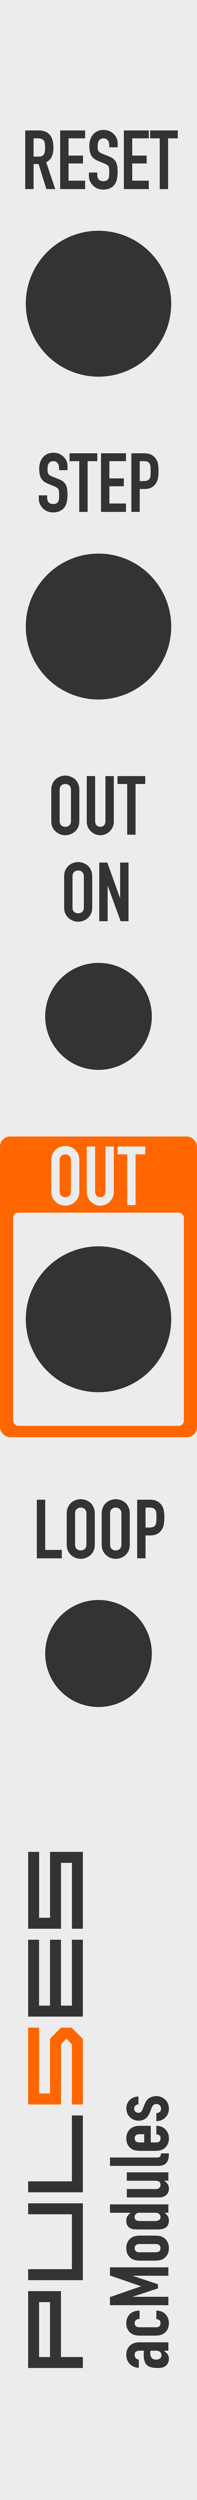 <?xml version="1.0" encoding="UTF-8" standalone="no"?>
<svg
   sodipodi:docname="Pul5es-White.svg"
   inkscape:version="1.3.2 (091e20e, 2023-11-25)"
   id="svg8"
   version="1.1"
   viewBox="0 0 10.16 128.5"
   height="128.5mm"
   width="10.16mm"
   xml:space="preserve"
   xmlns:inkscape="http://www.inkscape.org/namespaces/inkscape"
   xmlns:sodipodi="http://sodipodi.sourceforge.net/DTD/sodipodi-0.dtd"
   xmlns="http://www.w3.org/2000/svg"
   xmlns:svg="http://www.w3.org/2000/svg"
   xmlns:rdf="http://www.w3.org/1999/02/22-rdf-syntax-ns#"
   xmlns:cc="http://creativecommons.org/ns#"
   xmlns:dc="http://purl.org/dc/elements/1.1/"><defs
     id="defs2" /><sodipodi:namedview
     inkscape:window-maximized="0"
     inkscape:window-y="23"
     inkscape:window-x="0"
     inkscape:window-height="769"
     inkscape:window-width="1252"
     showgrid="false"
     inkscape:document-rotation="0"
     inkscape:current-layer="layer1"
     inkscape:document-units="mm"
     inkscape:cy="348.23896"
     inkscape:cx="-41.637267"
     inkscape:zoom="1.1888388"
     inkscape:pageshadow="2"
     inkscape:pageopacity="0.0"
     borderopacity="1.0"
     bordercolor="#666666"
     pagecolor="#ffffff"
     id="base"
     inkscape:showpageshadow="2"
     inkscape:pagecheckerboard="0"
     inkscape:deskcolor="#d1d1d1"
     showguides="false"><sodipodi:guide
       position="8.355,69.397"
       orientation="1,0"
       id="guide5"
       inkscape:locked="false" /><sodipodi:guide
       position="42.379,141.54"
       orientation="1,0"
       id="guide7"
       inkscape:locked="false" /></sodipodi:namedview><g
     id="layer1"
     inkscape:groupmode="layer"
     inkscape:label="Layer 1"><rect
       style="fill:#ececec;fill-opacity:1;stroke:none;stroke-width:0.5;stroke-linecap:round;stroke-miterlimit:4;stroke-dasharray:none;stop-color:#000000"
       id="rect1015"
       width="10.16"
       height="128.5"
       x="0"
       y="-3.541667e-07" /><rect
       style="fill:#ff6600;stroke:none;stroke-width:1;stroke-linejoin:round;stroke-dasharray:none"
       id="rect7-6-8-0-4"
       width="10.16"
       height="15.455"
       x="0"
       y="58.417"
       ry="0.52" /><rect
       style="fill:#ececec;stroke-width:1;stroke-linejoin:round"
       id="rect1-0-8-2-2"
       width="8.805"
       height="10.958"
       x="0.677"
       y="62.33"
       ry="0.263" /><path
       d="m 8.683,120.827 h -0.22 v 0.008 q 0.118,0.085 0.182,0.173 0.064,0.085 0.064,0.241 0,0.076 -0.025,0.157 -0.021,0.076 -0.085,0.148 -0.059,0.072 -0.169,0.118 -0.114,0.042 -0.292,0.042 -0.182,0 -0.317,-0.03 -0.14,-0.03 -0.233,-0.11 -0.089,-0.076 -0.131,-0.207 -0.047,-0.131 -0.047,-0.334 0,-0.021 0,-0.046 0,-0.025 0.004,-0.046 0.004,-0.021 0.004,-0.051 0,-0.03 0.004,-0.064 h -0.224 q -0.11,0 -0.182,0.046 -0.072,0.046 -0.072,0.169 0,0.085 0.055,0.157 0.055,0.068 0.161,0.089 v 0.419 q -0.288,-0.017 -0.465,-0.195 -0.085,-0.085 -0.131,-0.203 -0.051,-0.118 -0.051,-0.267 0,-0.135 0.042,-0.254 0.042,-0.118 0.127,-0.207 0.085,-0.085 0.212,-0.135 0.127,-0.051 0.296,-0.051 h 1.494 z m -0.922,0 q -0.013,0.072 -0.013,0.118 0,0.14 0.068,0.241 0.064,0.097 0.237,0.097 0.123,0 0.199,-0.059 0.076,-0.059 0.076,-0.165 0,-0.11 -0.072,-0.169 -0.072,-0.064 -0.203,-0.064 z m 0.305,-1.206 q 0.102,0 0.157,-0.055 0.055,-0.059 0.055,-0.157 0,-0.123 -0.072,-0.161 -0.072,-0.042 -0.144,-0.051 v -0.432 q 0.283,0 0.457,0.173 0.089,0.085 0.14,0.203 0.051,0.118 0.051,0.267 0,0.203 -0.085,0.347 -0.085,0.14 -0.224,0.216 -0.085,0.046 -0.195,0.064 -0.11,0.017 -0.241,0.017 h -0.707 q -0.131,0 -0.241,-0.017 -0.11,-0.017 -0.195,-0.064 -0.14,-0.076 -0.224,-0.216 -0.085,-0.144 -0.085,-0.347 0,-0.148 0.051,-0.267 0.051,-0.123 0.14,-0.207 0.19,-0.169 0.495,-0.169 v 0.432 q -0.131,0 -0.19,0.059 -0.064,0.055 -0.064,0.152 0,0.097 0.064,0.157 0.059,0.055 0.182,0.055 z m 0.618,-1.134 h -3.013 v -0.415 l 1.595,-0.554 v -0.008 l -1.595,-0.55 v -0.419 h 3.013 v 0.432 h -1.832 v 0.008 l 1.295,0.427 v 0.216 l -1.295,0.423 v 0.008 h 1.832 z m -1.426,-2.289 q -0.131,0 -0.241,-0.017 -0.11,-0.017 -0.195,-0.064 -0.14,-0.076 -0.224,-0.216 -0.085,-0.144 -0.085,-0.347 0,-0.203 0.085,-0.343 0.085,-0.144 0.224,-0.22 0.085,-0.046 0.195,-0.064 0.11,-0.017 0.241,-0.017 h 0.707 q 0.131,0 0.241,0.017 0.11,0.017 0.195,0.064 0.14,0.076 0.224,0.22 0.085,0.14 0.085,0.343 0,0.203 -0.085,0.347 -0.085,0.14 -0.224,0.216 -0.085,0.046 -0.195,0.064 -0.11,0.017 -0.241,0.017 z m 0.774,-0.432 q 0.123,0 0.186,-0.055 0.059,-0.059 0.059,-0.157 0,-0.097 -0.059,-0.152 -0.064,-0.059 -0.186,-0.059 h -0.842 q -0.123,0 -0.182,0.059 -0.064,0.055 -0.064,0.152 0,0.097 0.064,0.157 0.059,0.055 0.182,0.055 z m -0.046,-1.604 q 0.131,0 0.212,-0.051 0.08,-0.051 0.08,-0.161 0,-0.097 -0.072,-0.157 -0.076,-0.059 -0.195,-0.059 h -0.834 q -0.102,0 -0.165,0.064 -0.068,0.059 -0.068,0.152 0,0.123 0.076,0.169 0.076,0.042 0.178,0.042 z m 0.698,-0.427 h -0.195 q 0.046,0.042 0.089,0.08 0.038,0.038 0.068,0.085 0.03,0.046 0.046,0.106 0.017,0.059 0.017,0.14 0,0.271 -0.203,0.377 -0.072,0.038 -0.178,0.055 -0.106,0.017 -0.283,0.017 h -0.817 q -0.233,0 -0.343,-0.013 -0.212,-0.025 -0.317,-0.199 -0.055,-0.08 -0.055,-0.241 0,-0.127 0.059,-0.224 0.055,-0.102 0.161,-0.173 v -0.008 h -1.062 v -0.432 h 3.013 z m -2.145,-2.078 h 2.145 v 0.432 h -0.207 v 0.008 q 0.102,0.068 0.169,0.165 0.064,0.093 0.064,0.241 0,0.08 -0.025,0.161 -0.03,0.08 -0.093,0.144 -0.064,0.064 -0.161,0.102 -0.102,0.038 -0.245,0.038 h -1.646 v -0.432 h 1.485 q 0.118,0 0.186,-0.055 0.068,-0.055 0.068,-0.157 0,-0.123 -0.076,-0.169 -0.076,-0.046 -0.22,-0.046 h -1.443 z m -0.867,-0.33 v -0.432 h 2.408 q 0.123,0 0.169,-0.042 0.042,-0.046 0.055,-0.169 h 0.406 q 0,0.148 -0.025,0.267 -0.021,0.118 -0.089,0.203 -0.064,0.085 -0.178,0.131 -0.118,0.042 -0.309,0.042 z m 2.103,-2.061 v 0.855 h 0.292 q 0.102,0 0.157,-0.055 0.055,-0.059 0.055,-0.157 0,-0.123 -0.072,-0.161 -0.072,-0.042 -0.144,-0.051 V 109.267 q 0.283,0 0.457,0.173 0.089,0.085 0.14,0.203 0.051,0.118 0.051,0.267 0,0.203 -0.085,0.347 -0.085,0.14 -0.224,0.216 -0.085,0.046 -0.195,0.064 -0.11,0.017 -0.241,0.017 h -0.707 q -0.131,0 -0.241,-0.017 -0.11,-0.017 -0.195,-0.064 -0.14,-0.076 -0.224,-0.216 -0.085,-0.144 -0.085,-0.347 0,-0.148 0.051,-0.267 0.051,-0.123 0.14,-0.207 0.19,-0.169 0.478,-0.169 z m -0.339,0.855 v -0.423 h -0.245 q -0.123,0 -0.182,0.059 -0.064,0.055 -0.064,0.152 0,0.097 0.064,0.157 0.059,0.055 0.182,0.055 z m -0.296,-1.955 q -0.11,0.004 -0.165,0.072 -0.055,0.064 -0.055,0.148 0,0.102 0.068,0.157 0.064,0.055 0.148,0.055 0.059,0 0.118,-0.03 0.055,-0.03 0.102,-0.152 l 0.102,-0.254 q 0.093,-0.241 0.254,-0.33 0.161,-0.093 0.351,-0.093 0.135,0 0.254,0.051 0.114,0.046 0.203,0.131 0.089,0.085 0.14,0.203 0.051,0.118 0.051,0.258 0,0.262 -0.165,0.44 -0.08,0.089 -0.199,0.144 -0.123,0.055 -0.283,0.059 v -0.406 q 0.089,-0.013 0.165,-0.059 0.076,-0.051 0.076,-0.173 0,-0.093 -0.059,-0.165 -0.064,-0.076 -0.173,-0.076 -0.089,0 -0.152,0.046 -0.064,0.046 -0.11,0.169 l -0.076,0.207 q -0.076,0.203 -0.224,0.322 -0.152,0.114 -0.368,0.114 -0.135,0 -0.25,-0.051 -0.118,-0.051 -0.203,-0.14 -0.085,-0.085 -0.127,-0.199 -0.046,-0.114 -0.046,-0.245 0,-0.131 0.046,-0.241 0.046,-0.114 0.131,-0.195 0.085,-0.08 0.203,-0.127 0.114,-0.046 0.245,-0.046 z"
       id="text1"
       style="font-size:4.231px;line-height:1.25;font-family:'DIN Condensed';-inkscape-font-specification:'DIN Condensed, ';text-align:center;text-anchor:middle;fill:#333333;stroke-width:0.265"
       aria-label="acModules" /><g
       id="g12"><path
         style="font-size:4.233px;line-height:1.25;font-family:'Square Sans Serif 7';-inkscape-font-specification:'Square Sans Serif 7, ';text-align:center;text-anchor:middle;fill:#333333;stroke-width:0.265"
         d="m 4.273,121.151 v 0.564 h -2.822 v -3.951 h 1.693 v 3.387 z m -1.693,0 v -2.822 h -0.564 v 2.822 z m -1.129,-3.951 v -0.564 h 2.258 v -2.822 h -2.258 v -0.564 h 2.822 v 3.951 z m 0,-4.516 v -0.564 h 2.258 v -3.387 h 0.564 v 3.951 z"
         id="path7" /><path
         style="font-size:4.233px;line-height:1.25;font-family:'Square Sans Serif 7';-inkscape-font-specification:'Square Sans Serif 7, ';text-align:center;text-anchor:middle;fill:#ff6600;stroke-width:0.265"
         d="m 1.451,108.169 v -3.951 h 0.564 v 3.387 h 0.564 v -2.813 l 0.569,-0.573 h 0.278 0.268 l 0.579,0.586 v 3.365 h -0.564 v -3.088 l -0.282,-0.299 -0.282,0.299 v 3.088 z"
         id="path9"
         sodipodi:nodetypes="ccccccccccccccccc" /><path
         style="font-size:4.233px;line-height:1.25;font-family:'Square Sans Serif 7';-inkscape-font-specification:'Square Sans Serif 7, ';text-align:center;text-anchor:middle;fill:#333333;stroke-width:0.265"
         d="m 3.145,99.702 v 3.387 h 0.564 v -3.387 h 0.564 v 3.951 h -2.822 v -3.951 h 0.564 v 3.387 h 0.564 v -3.387 z m 1.129,-4.516 v 3.951 h -0.564 v -3.387 h -0.564 v 3.387 h -1.693 v -3.951 h 0.564 v 3.387 h 0.564 v -3.387 z"
         id="path10" /></g><circle
       style="fill:#333333;stroke-width:3.5;stroke-linecap:round"
       id="path5-8"
       cx="5.08"
       cy="15.611"
       r="3.75" /><path
       d="m 1.732,7.111 v 0.94 h 0.246 q 0.114,0 0.182,-0.03 0.068,-0.034 0.106,-0.093 0.034,-0.059 0.047,-0.144 0.013,-0.089 0.013,-0.203 0,-0.114 -0.013,-0.199 -0.013,-0.089 -0.051,-0.152 Q 2.181,7.111 1.956,7.111 Z M 1.3,9.719 V 6.705 h 0.694 q 0.762,0 0.762,0.885 0,0.267 -0.085,0.453 -0.08,0.186 -0.288,0.301 L 2.849,9.719 H 2.392 L 1.99,8.432 H 1.732 v 1.287 z m 1.803,0 V 6.705 H 4.39 V 7.111 H 3.535 v 0.885 h 0.745 V 8.402 H 3.535 V 9.287 H 4.39 V 9.719 Z M 6.067,7.573 H 5.635 v -0.097 q 0,-0.148 -0.072,-0.254 -0.068,-0.11 -0.233,-0.11 -0.089,0 -0.144,0.034 -0.055,0.034 -0.089,0.085 -0.034,0.055 -0.047,0.127 -0.013,0.068 -0.013,0.144 0,0.089 0.004,0.148 0.008,0.059 0.034,0.106 0.025,0.047 0.072,0.08 0.051,0.034 0.135,0.068 l 0.33,0.131 q 0.144,0.055 0.233,0.131 0.089,0.072 0.14,0.169 0.047,0.102 0.064,0.233 0.017,0.127 0.017,0.292 0,0.19 -0.038,0.356 -0.038,0.161 -0.123,0.275 -0.089,0.119 -0.233,0.186 -0.144,0.068 -0.351,0.068 -0.157,0 -0.292,-0.055 Q 4.894,9.634 4.797,9.537 4.699,9.439 4.64,9.312 4.585,9.181 4.585,9.029 V 8.868 h 0.432 v 0.135 q 0,0.119 0.068,0.216 0.072,0.093 0.237,0.093 0.11,0 0.169,-0.03 0.064,-0.034 0.097,-0.093 0.034,-0.059 0.038,-0.14 0.008,-0.085 0.008,-0.186 0,-0.119 -0.008,-0.195 -0.008,-0.076 -0.034,-0.123 -0.03,-0.047 -0.08,-0.076 -0.047,-0.03 -0.127,-0.064 L 5.076,8.28 Q 4.797,8.165 4.699,7.979 4.606,7.788 4.606,7.505 q 0,-0.169 0.047,-0.322 0.047,-0.152 0.14,-0.262 0.089,-0.11 0.224,-0.174 0.14,-0.068 0.33,-0.068 0.161,0 0.292,0.059 0.135,0.059 0.233,0.157 0.195,0.203 0.195,0.466 z M 6.388,9.719 V 6.705 H 7.675 V 7.111 H 6.82 v 0.885 h 0.745 V 8.402 h -0.745 v 0.885 h 0.855 v 0.432 z m 1.85,0 V 7.111 H 7.739 V 6.705 H 9.17 V 7.111 H 8.67 v 2.608 z"
       id="text12"
       style="font-size:4.233px;line-height:1.25;font-family:'DIN Condensed';-inkscape-font-specification:'DIN Condensed, ';text-align:center;text-anchor:middle;fill:#333333;stroke-width:0.265"
       aria-label="RESET" /><circle
       style="fill:#333333;stroke-width:3.5;stroke-linecap:round"
       id="path5-8-9"
       cx="5.08"
       cy="32.204"
       r="3.75" /><path
       d="M 3.482,24.166 H 3.05 v -0.097 q 0,-0.148 -0.072,-0.254 -0.068,-0.11 -0.233,-0.11 -0.089,0 -0.144,0.034 -0.055,0.034 -0.089,0.085 -0.034,0.055 -0.047,0.127 -0.013,0.068 -0.013,0.144 0,0.089 0.004,0.148 0.008,0.059 0.034,0.106 0.025,0.047 0.072,0.08 0.051,0.034 0.135,0.068 l 0.33,0.131 q 0.144,0.055 0.233,0.131 0.089,0.072 0.14,0.169 0.047,0.102 0.064,0.233 0.017,0.127 0.017,0.292 0,0.191 -0.038,0.356 -0.038,0.161 -0.123,0.275 -0.089,0.119 -0.233,0.186 -0.144,0.068 -0.351,0.068 -0.157,0 -0.292,-0.055 Q 2.309,26.227 2.212,26.13 2.114,26.032 2.055,25.905 2,25.774 2,25.622 V 25.461 h 0.432 v 0.135 q 0,0.119 0.068,0.216 0.072,0.093 0.237,0.093 0.11,0 0.169,-0.03 0.064,-0.034 0.097,-0.093 0.034,-0.059 0.038,-0.14 0.008,-0.085 0.008,-0.186 0,-0.119 -0.008,-0.195 -0.008,-0.076 -0.034,-0.123 -0.03,-0.047 -0.08,-0.076 -0.047,-0.03 -0.127,-0.064 l -0.309,-0.127 q -0.279,-0.114 -0.377,-0.301 -0.093,-0.191 -0.093,-0.474 0,-0.169 0.047,-0.322 0.047,-0.152 0.14,-0.262 0.089,-0.11 0.224,-0.174 0.14,-0.068 0.33,-0.068 0.161,0 0.292,0.059 0.135,0.059 0.233,0.157 0.195,0.203 0.195,0.466 z m 0.605,2.146 V 23.704 H 3.587 v -0.406 h 1.431 v 0.406 H 4.519 v 2.608 z m 1.122,0 v -3.014 h 1.287 v 0.406 H 5.641 v 0.885 h 0.745 v 0.406 H 5.641 V 25.88 h 0.855 v 0.432 z m 1.566,0 v -3.014 h 0.648 q 0.178,0 0.313,0.047 0.135,0.047 0.246,0.165 0.11,0.119 0.152,0.279 0.042,0.157 0.042,0.428 0,0.203 -0.025,0.343 -0.021,0.14 -0.097,0.262 -0.089,0.148 -0.237,0.233 -0.148,0.08 -0.389,0.08 H 7.207 v 1.177 z m 0.432,-2.608 v 1.024 h 0.207 q 0.131,0 0.203,-0.038 0.072,-0.038 0.106,-0.106 0.034,-0.064 0.038,-0.157 0.008,-0.093 0.008,-0.207 0,-0.106 -0.004,-0.199 -0.004,-0.097 -0.038,-0.169 -0.034,-0.072 -0.102,-0.11 -0.068,-0.038 -0.195,-0.038 z"
       id="text12-6"
       style="font-size:4.233px;line-height:1.25;font-family:'DIN Condensed';-inkscape-font-specification:'DIN Condensed, ';text-align:center;text-anchor:middle;fill:#333333;stroke-width:0.265"
       aria-label="STEP" /><circle
       style="fill:#333333;stroke-width:3.5;stroke-linecap:round"
       id="path6"
       cx="5.08"
       cy="52.242"
       r="2.75" /><g
       id="text12-6-9"
       style="font-size:4.233px;line-height:1.05;font-family:'DIN Condensed';-inkscape-font-specification:'DIN Condensed, ';text-align:center;text-anchor:middle;fill:#ececec;stroke-width:0.265"
       aria-label="OUT&#10;ON"><path
         d="m 2.644,40.602 q 0,-0.182 0.064,-0.322 0.064,-0.14 0.169,-0.233 0.102,-0.089 0.229,-0.135 0.131,-0.047 0.262,-0.047 0.131,0 0.258,0.047 0.131,0.047 0.237,0.135 0.102,0.093 0.165,0.233 0.064,0.14 0.064,0.322 v 1.592 q 0,0.191 -0.064,0.326 -0.064,0.135 -0.165,0.224 -0.106,0.093 -0.237,0.14 -0.127,0.047 -0.258,0.047 -0.131,0 -0.262,-0.047 -0.127,-0.047 -0.229,-0.14 -0.106,-0.089 -0.169,-0.224 -0.064,-0.135 -0.064,-0.326 z m 0.432,1.592 q 0,0.157 0.085,0.233 0.089,0.072 0.207,0.072 0.119,0 0.203,-0.072 0.089,-0.076 0.089,-0.233 v -1.592 q 0,-0.157 -0.089,-0.229 -0.085,-0.076 -0.203,-0.076 -0.119,0 -0.207,0.076 -0.085,0.072 -0.085,0.229 z M 5.87,39.891 v 2.337 q 0,0.148 -0.055,0.275 -0.051,0.123 -0.148,0.22 -0.097,0.097 -0.224,0.152 -0.127,0.055 -0.271,0.055 -0.144,0 -0.271,-0.055 -0.123,-0.055 -0.22,-0.152 -0.097,-0.097 -0.152,-0.22 -0.055,-0.127 -0.055,-0.275 v -2.337 h 0.432 v 2.294 q 0,0.161 0.076,0.237 0.076,0.076 0.19,0.076 0.114,0 0.19,-0.076 0.076,-0.076 0.076,-0.237 v -2.294 z m 0.69,3.014 V 40.297 H 6.06 v -0.406 h 1.431 v 0.406 H 6.991 v 2.608 z"
         id="path18"
         style="fill:#333333" /><path
         d="m 3.308,45.047 q 0,-0.182 0.064,-0.322 0.064,-0.14 0.169,-0.233 0.102,-0.089 0.229,-0.135 0.131,-0.047 0.262,-0.047 0.131,0 0.258,0.047 0.131,0.047 0.237,0.135 0.102,0.093 0.165,0.233 0.064,0.14 0.064,0.322 v 1.592 q 0,0.191 -0.064,0.326 -0.064,0.135 -0.165,0.224 -0.106,0.093 -0.237,0.14 -0.127,0.047 -0.258,0.047 -0.131,0 -0.262,-0.047 -0.127,-0.047 -0.229,-0.14 -0.106,-0.089 -0.169,-0.224 -0.064,-0.135 -0.064,-0.326 z m 0.432,1.592 q 0,0.157 0.085,0.233 0.089,0.072 0.207,0.072 0.119,0 0.203,-0.072 0.089,-0.076 0.089,-0.233 v -1.592 q 0,-0.157 -0.089,-0.229 -0.085,-0.076 -0.203,-0.076 -0.119,0 -0.207,0.076 -0.085,0.072 -0.085,0.229 z m 1.38,0.711 v -3.014 h 0.415 l 0.652,1.816 h 0.008 v -1.816 h 0.432 v 3.014 H 6.221 L 5.56,45.538 h -0.008 v 1.812 z"
         id="path19"
         style="fill:#333333" /></g><circle
       style="fill:#333333;stroke-width:3.5;stroke-linecap:round"
       id="path5"
       cx="5.08"
       cy="67.81"
       r="3.75" /><path
       d="m 2.644,59.64 q 0,-0.182 0.064,-0.322 0.064,-0.14 0.169,-0.233 0.102,-0.089 0.229,-0.135 0.131,-0.047 0.262,-0.047 0.131,0 0.258,0.047 0.131,0.047 0.237,0.135 0.102,0.093 0.165,0.233 0.064,0.14 0.064,0.322 v 1.592 q 0,0.19 -0.064,0.326 -0.064,0.135 -0.165,0.224 -0.106,0.093 -0.237,0.14 -0.127,0.047 -0.258,0.047 -0.131,0 -0.262,-0.047 -0.127,-0.047 -0.229,-0.14 -0.106,-0.089 -0.169,-0.224 -0.064,-0.135 -0.064,-0.326 z m 0.432,1.592 q 0,0.157 0.085,0.233 0.089,0.072 0.207,0.072 0.119,0 0.203,-0.072 0.089,-0.076 0.089,-0.233 v -1.592 q 0,-0.157 -0.089,-0.229 -0.085,-0.076 -0.203,-0.076 -0.119,0 -0.207,0.076 -0.085,0.072 -0.085,0.229 z M 5.87,58.929 v 2.337 q 0,0.148 -0.055,0.275 -0.051,0.123 -0.148,0.22 -0.097,0.097 -0.224,0.152 -0.127,0.055 -0.271,0.055 -0.144,0 -0.271,-0.055 -0.123,-0.055 -0.22,-0.152 -0.097,-0.097 -0.152,-0.22 -0.055,-0.127 -0.055,-0.275 v -2.337 h 0.432 v 2.294 q 0,0.161 0.076,0.237 0.076,0.076 0.19,0.076 0.114,0 0.19,-0.076 0.076,-0.076 0.076,-0.237 v -2.294 z m 0.69,3.014 V 59.335 H 6.06 v -0.406 h 1.431 v 0.406 H 6.991 v 2.608 z"
       id="text12-6-9-1"
       style="font-size:4.233px;line-height:1.25;font-family:'DIN Condensed';-inkscape-font-specification:'DIN Condensed, ';text-align:center;text-anchor:middle;fill:#ececec;stroke-width:0.265"
       aria-label="OUT" /><circle
       style="fill:#333333;stroke-width:3.5;stroke-linecap:round"
       id="path6-3"
       cx="5.08"
       cy="84.99"
       r="2.75" /><path
       style="font-size:4.233px;line-height:1.25;font-family:'DIN Condensed';-inkscape-font-specification:'DIN Condensed, ';text-align:center;text-anchor:middle;fill:#333333;stroke-width:0.265"
       d="m 1.9,80.098 v -3.014 h 0.432 v 2.582 h 0.855 v 0.432 z m 1.541,-2.303 q 0,-0.182 0.064,-0.322 0.064,-0.14 0.169,-0.233 0.102,-0.089 0.229,-0.135 0.131,-0.047 0.262,-0.047 0.131,0 0.258,0.047 0.131,0.047 0.237,0.135 0.102,0.093 0.165,0.233 0.064,0.14 0.064,0.322 v 1.592 q 0,0.19 -0.064,0.326 -0.064,0.135 -0.165,0.224 -0.106,0.093 -0.237,0.14 -0.127,0.047 -0.258,0.047 -0.131,0 -0.262,-0.047 -0.127,-0.047 -0.229,-0.14 -0.106,-0.089 -0.169,-0.224 -0.064,-0.135 -0.064,-0.326 z m 0.432,1.592 q 0,0.157 0.085,0.233 0.089,0.072 0.207,0.072 0.119,0 0.203,-0.072 0.089,-0.076 0.089,-0.233 v -1.592 q 0,-0.157 -0.089,-0.229 -0.085,-0.076 -0.203,-0.076 -0.119,0 -0.207,0.076 -0.085,0.072 -0.085,0.229 z m 1.372,-1.592 q 0,-0.182 0.064,-0.322 0.064,-0.14 0.169,-0.233 0.102,-0.089 0.229,-0.135 0.131,-0.047 0.262,-0.047 0.131,0 0.258,0.047 0.131,0.047 0.237,0.135 0.102,0.093 0.165,0.233 0.064,0.14 0.064,0.322 v 1.592 q 0,0.19 -0.064,0.326 -0.064,0.135 -0.165,0.224 -0.106,0.093 -0.237,0.14 -0.127,0.047 -0.258,0.047 -0.131,0 -0.262,-0.047 -0.127,-0.047 -0.229,-0.14 -0.106,-0.089 -0.169,-0.224 -0.064,-0.135 -0.064,-0.326 z m 0.432,1.592 q 0,0.157 0.085,0.233 0.089,0.072 0.207,0.072 0.119,0 0.203,-0.072 0.089,-0.076 0.089,-0.233 v -1.592 q 0,-0.157 -0.089,-0.229 -0.085,-0.076 -0.203,-0.076 -0.119,0 -0.207,0.076 -0.085,0.072 -0.085,0.229 z m 1.397,0.711 v -3.014 h 0.648 q 0.178,0 0.313,0.047 0.135,0.047 0.246,0.165 0.11,0.119 0.152,0.279 0.042,0.157 0.042,0.428 0,0.203 -0.025,0.343 -0.021,0.14 -0.097,0.262 -0.089,0.148 -0.237,0.233 -0.148,0.08 -0.389,0.08 H 7.505 v 1.177 z m 0.432,-2.608 v 1.024 h 0.207 q 0.131,0 0.203,-0.038 0.072,-0.038 0.106,-0.106 0.034,-0.064 0.038,-0.157 0.008,-0.093 0.008,-0.207 0,-0.106 -0.004,-0.199 -0.004,-0.097 -0.038,-0.169 -0.034,-0.072 -0.102,-0.11 -0.068,-0.038 -0.195,-0.038 z"
       id="text12-6-9-1-1"
       aria-label="LOOP" /></g></svg>

